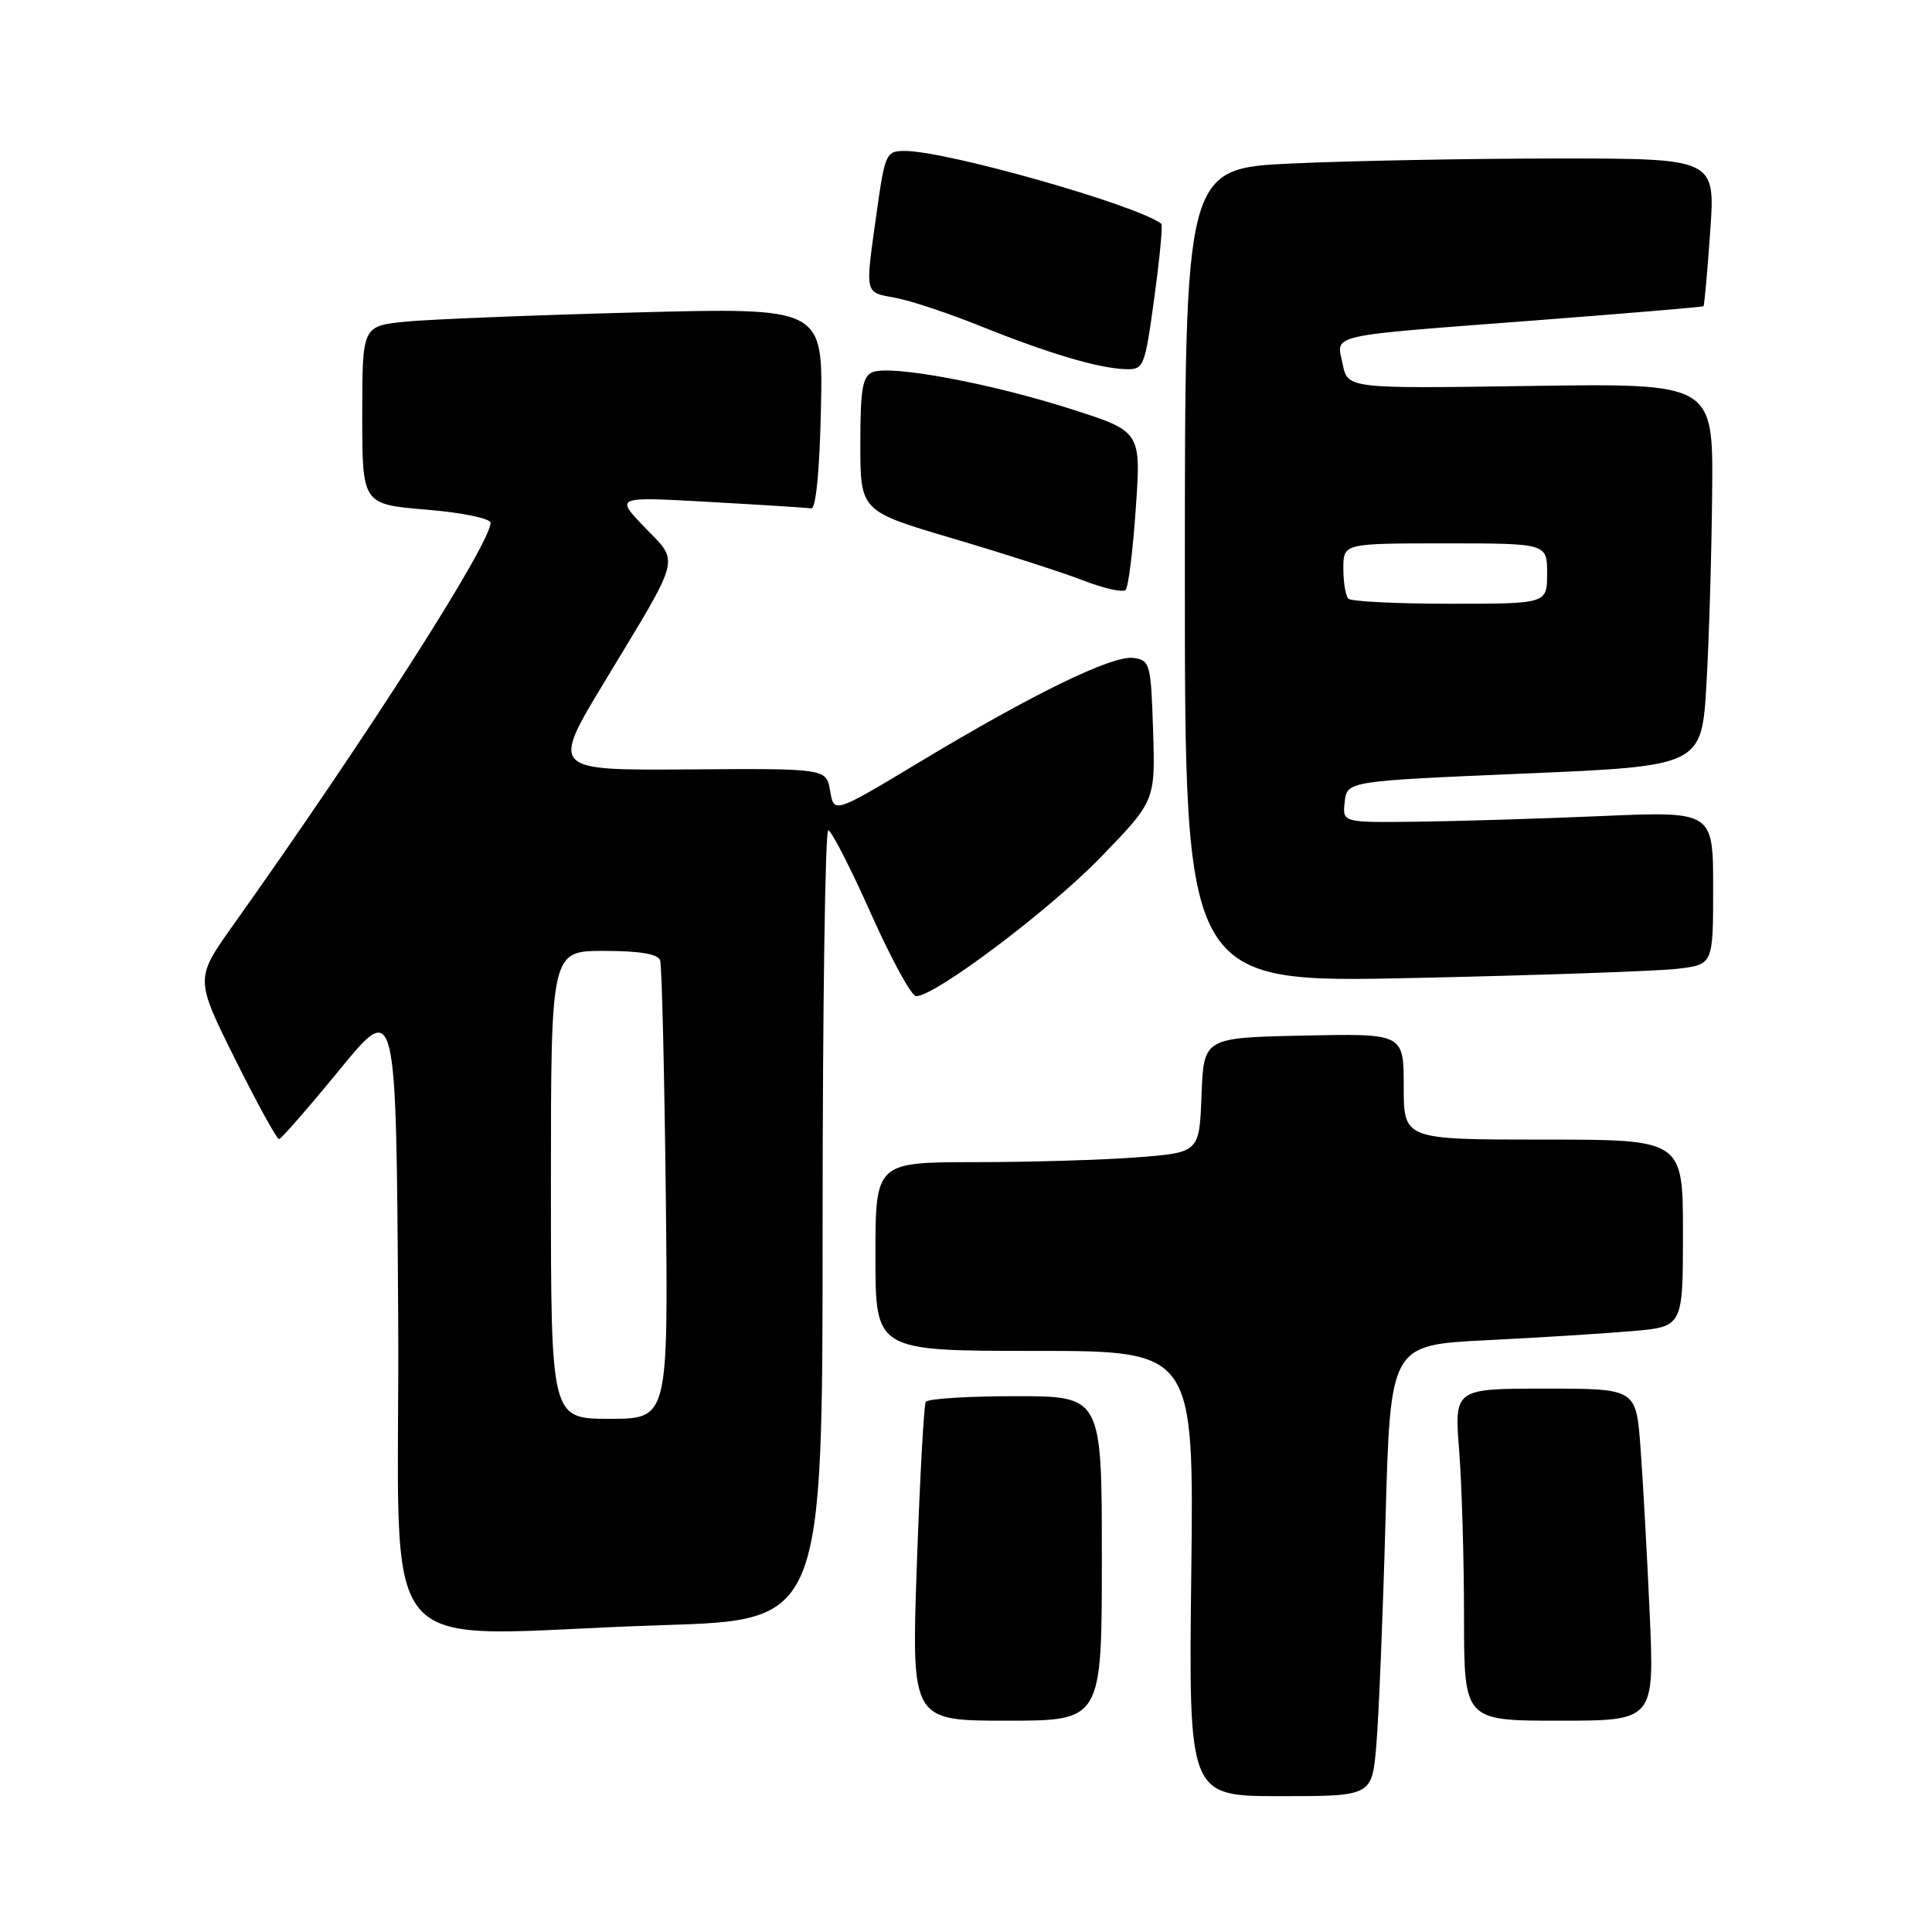 <?xml version="1.0" encoding="UTF-8" standalone="no"?>
<!DOCTYPE svg PUBLIC "-//W3C//DTD SVG 1.1//EN" "http://www.w3.org/Graphics/SVG/1.1/DTD/svg11.dtd" >
<svg xmlns="http://www.w3.org/2000/svg" xmlns:xlink="http://www.w3.org/1999/xlink" version="1.1" viewBox="0 0 256 256">
 <g >
 <path fill="currentColor"
d=" M 182.37 231.25 C 182.69 227.54 183.24 214.09 183.59 201.36 C 184.23 178.23 184.23 178.23 196.86 177.59 C 203.81 177.25 212.54 176.70 216.25 176.38 C 223.00 175.80 223.00 175.80 223.00 163.40 C 223.00 151.00 223.00 151.00 204.50 151.00 C 186.00 151.00 186.00 151.00 186.00 143.97 C 186.00 136.94 186.00 136.94 172.75 137.22 C 159.50 137.50 159.50 137.50 159.21 145.10 C 158.92 152.71 158.92 152.71 150.71 153.35 C 146.19 153.70 136.54 153.99 129.25 153.99 C 116.00 154.00 116.00 154.00 116.00 166.50 C 116.00 179.00 116.00 179.00 137.10 179.00 C 158.20 179.00 158.20 179.00 157.85 208.50 C 157.50 238.00 157.50 238.00 169.65 238.00 C 181.80 238.00 181.80 238.00 182.37 231.25 Z  M 146.00 206.50 C 146.00 185.00 146.00 185.00 134.56 185.00 C 128.27 185.00 122.92 185.34 122.67 185.75 C 122.42 186.16 121.89 195.84 121.49 207.25 C 120.76 228.00 120.76 228.00 133.38 228.00 C 146.00 228.00 146.00 228.00 146.00 206.50 Z  M 218.59 213.75 C 218.24 205.91 217.69 196.01 217.37 191.75 C 216.79 184.00 216.79 184.00 204.75 184.00 C 192.70 184.00 192.70 184.00 193.35 192.25 C 193.70 196.79 193.99 206.69 193.99 214.25 C 194.00 228.00 194.00 228.00 206.61 228.00 C 219.22 228.00 219.22 228.00 218.59 213.75 Z  M 87.84 215.34 C 109.00 214.68 109.00 214.68 109.00 162.34 C 109.00 133.55 109.34 110.01 109.75 110.02 C 110.16 110.04 112.70 114.99 115.39 121.02 C 118.08 127.06 120.78 132.00 121.39 132.00 C 123.89 132.01 139.03 120.62 145.81 113.63 C 153.08 106.13 153.08 106.13 152.79 96.82 C 152.51 87.98 152.38 87.48 150.22 87.18 C 147.44 86.78 136.94 91.89 121.84 100.98 C 110.50 107.80 110.50 107.80 110.00 104.81 C 109.50 101.82 109.50 101.82 91.25 101.95 C 73.01 102.08 73.01 102.08 80.13 90.29 C 90.40 73.31 90.05 74.67 85.42 69.87 C 81.50 65.80 81.50 65.80 94.00 66.51 C 100.88 66.89 106.95 67.28 107.50 67.36 C 108.11 67.44 108.61 62.31 108.78 54.13 C 109.06 40.75 109.06 40.75 84.28 41.40 C 70.65 41.76 56.91 42.31 53.75 42.62 C 48.00 43.20 48.00 43.20 48.00 55.01 C 48.00 66.82 48.00 66.82 56.50 67.53 C 61.23 67.92 65.00 68.70 65.00 69.27 C 65.00 72.05 48.49 97.86 30.89 122.59 C 25.85 129.68 25.85 129.68 31.15 140.34 C 34.07 146.20 36.69 150.97 36.98 150.94 C 37.27 150.91 40.88 146.77 45.00 141.74 C 52.50 132.59 52.50 132.59 52.76 174.30 C 53.06 222.09 48.34 216.57 87.84 215.34 Z  M 222.25 128.37 C 227.00 127.81 227.00 127.81 227.00 117.66 C 227.00 107.50 227.00 107.50 212.25 108.13 C 204.14 108.48 193.08 108.82 187.68 108.88 C 177.87 109.00 177.87 109.00 178.18 106.25 C 178.50 103.50 178.50 103.50 202.00 102.50 C 225.50 101.50 225.50 101.50 226.12 90.50 C 226.47 84.45 226.80 73.04 226.87 65.14 C 227.00 50.79 227.00 50.79 202.79 51.14 C 178.58 51.50 178.58 51.50 177.91 48.24 C 177.09 44.21 175.35 44.60 203.50 42.45 C 215.60 41.52 225.60 40.68 225.72 40.58 C 225.83 40.48 226.24 36.04 226.61 30.70 C 227.30 21.00 227.30 21.00 206.40 21.00 C 194.90 21.01 179.09 21.30 171.25 21.66 C 157.00 22.31 157.00 22.31 157.00 76.27 C 157.00 130.24 157.00 130.24 187.25 129.59 C 203.89 129.23 219.64 128.68 222.25 128.37 Z  M 150.50 67.33 C 151.20 57.16 151.20 57.16 141.85 54.18 C 131.25 50.79 118.13 48.35 115.66 49.30 C 114.29 49.83 114.00 51.47 114.00 58.83 C 114.00 67.73 114.00 67.73 126.25 71.35 C 132.99 73.34 140.75 75.84 143.50 76.90 C 146.25 77.97 148.79 78.54 149.15 78.17 C 149.51 77.80 150.12 72.92 150.50 67.33 Z  M 152.95 39.46 C 153.67 34.22 154.09 29.80 153.88 29.64 C 150.50 27.12 125.41 20.00 119.90 20.00 C 117.41 20.00 117.26 20.33 116.15 28.25 C 114.62 39.22 114.50 38.68 118.67 39.47 C 120.68 39.84 125.75 41.53 129.92 43.21 C 138.86 46.81 145.51 48.79 149.07 48.91 C 151.57 49.00 151.68 48.74 152.95 39.46 Z  M 73.00 157.00 C 73.00 126.00 73.00 126.00 80.03 126.00 C 84.77 126.00 87.20 126.41 87.47 127.25 C 87.70 127.94 88.03 141.89 88.22 158.25 C 88.55 188.00 88.55 188.00 80.78 188.00 C 73.00 188.00 73.00 188.00 73.00 157.00 Z  M 178.67 79.33 C 178.30 78.97 178.00 77.17 178.00 75.33 C 178.00 72.00 178.00 72.00 191.50 72.00 C 205.00 72.00 205.00 72.00 205.00 76.00 C 205.00 80.00 205.00 80.00 192.17 80.00 C 185.11 80.00 179.03 79.70 178.67 79.33 Z "/>
</g>
</svg>
